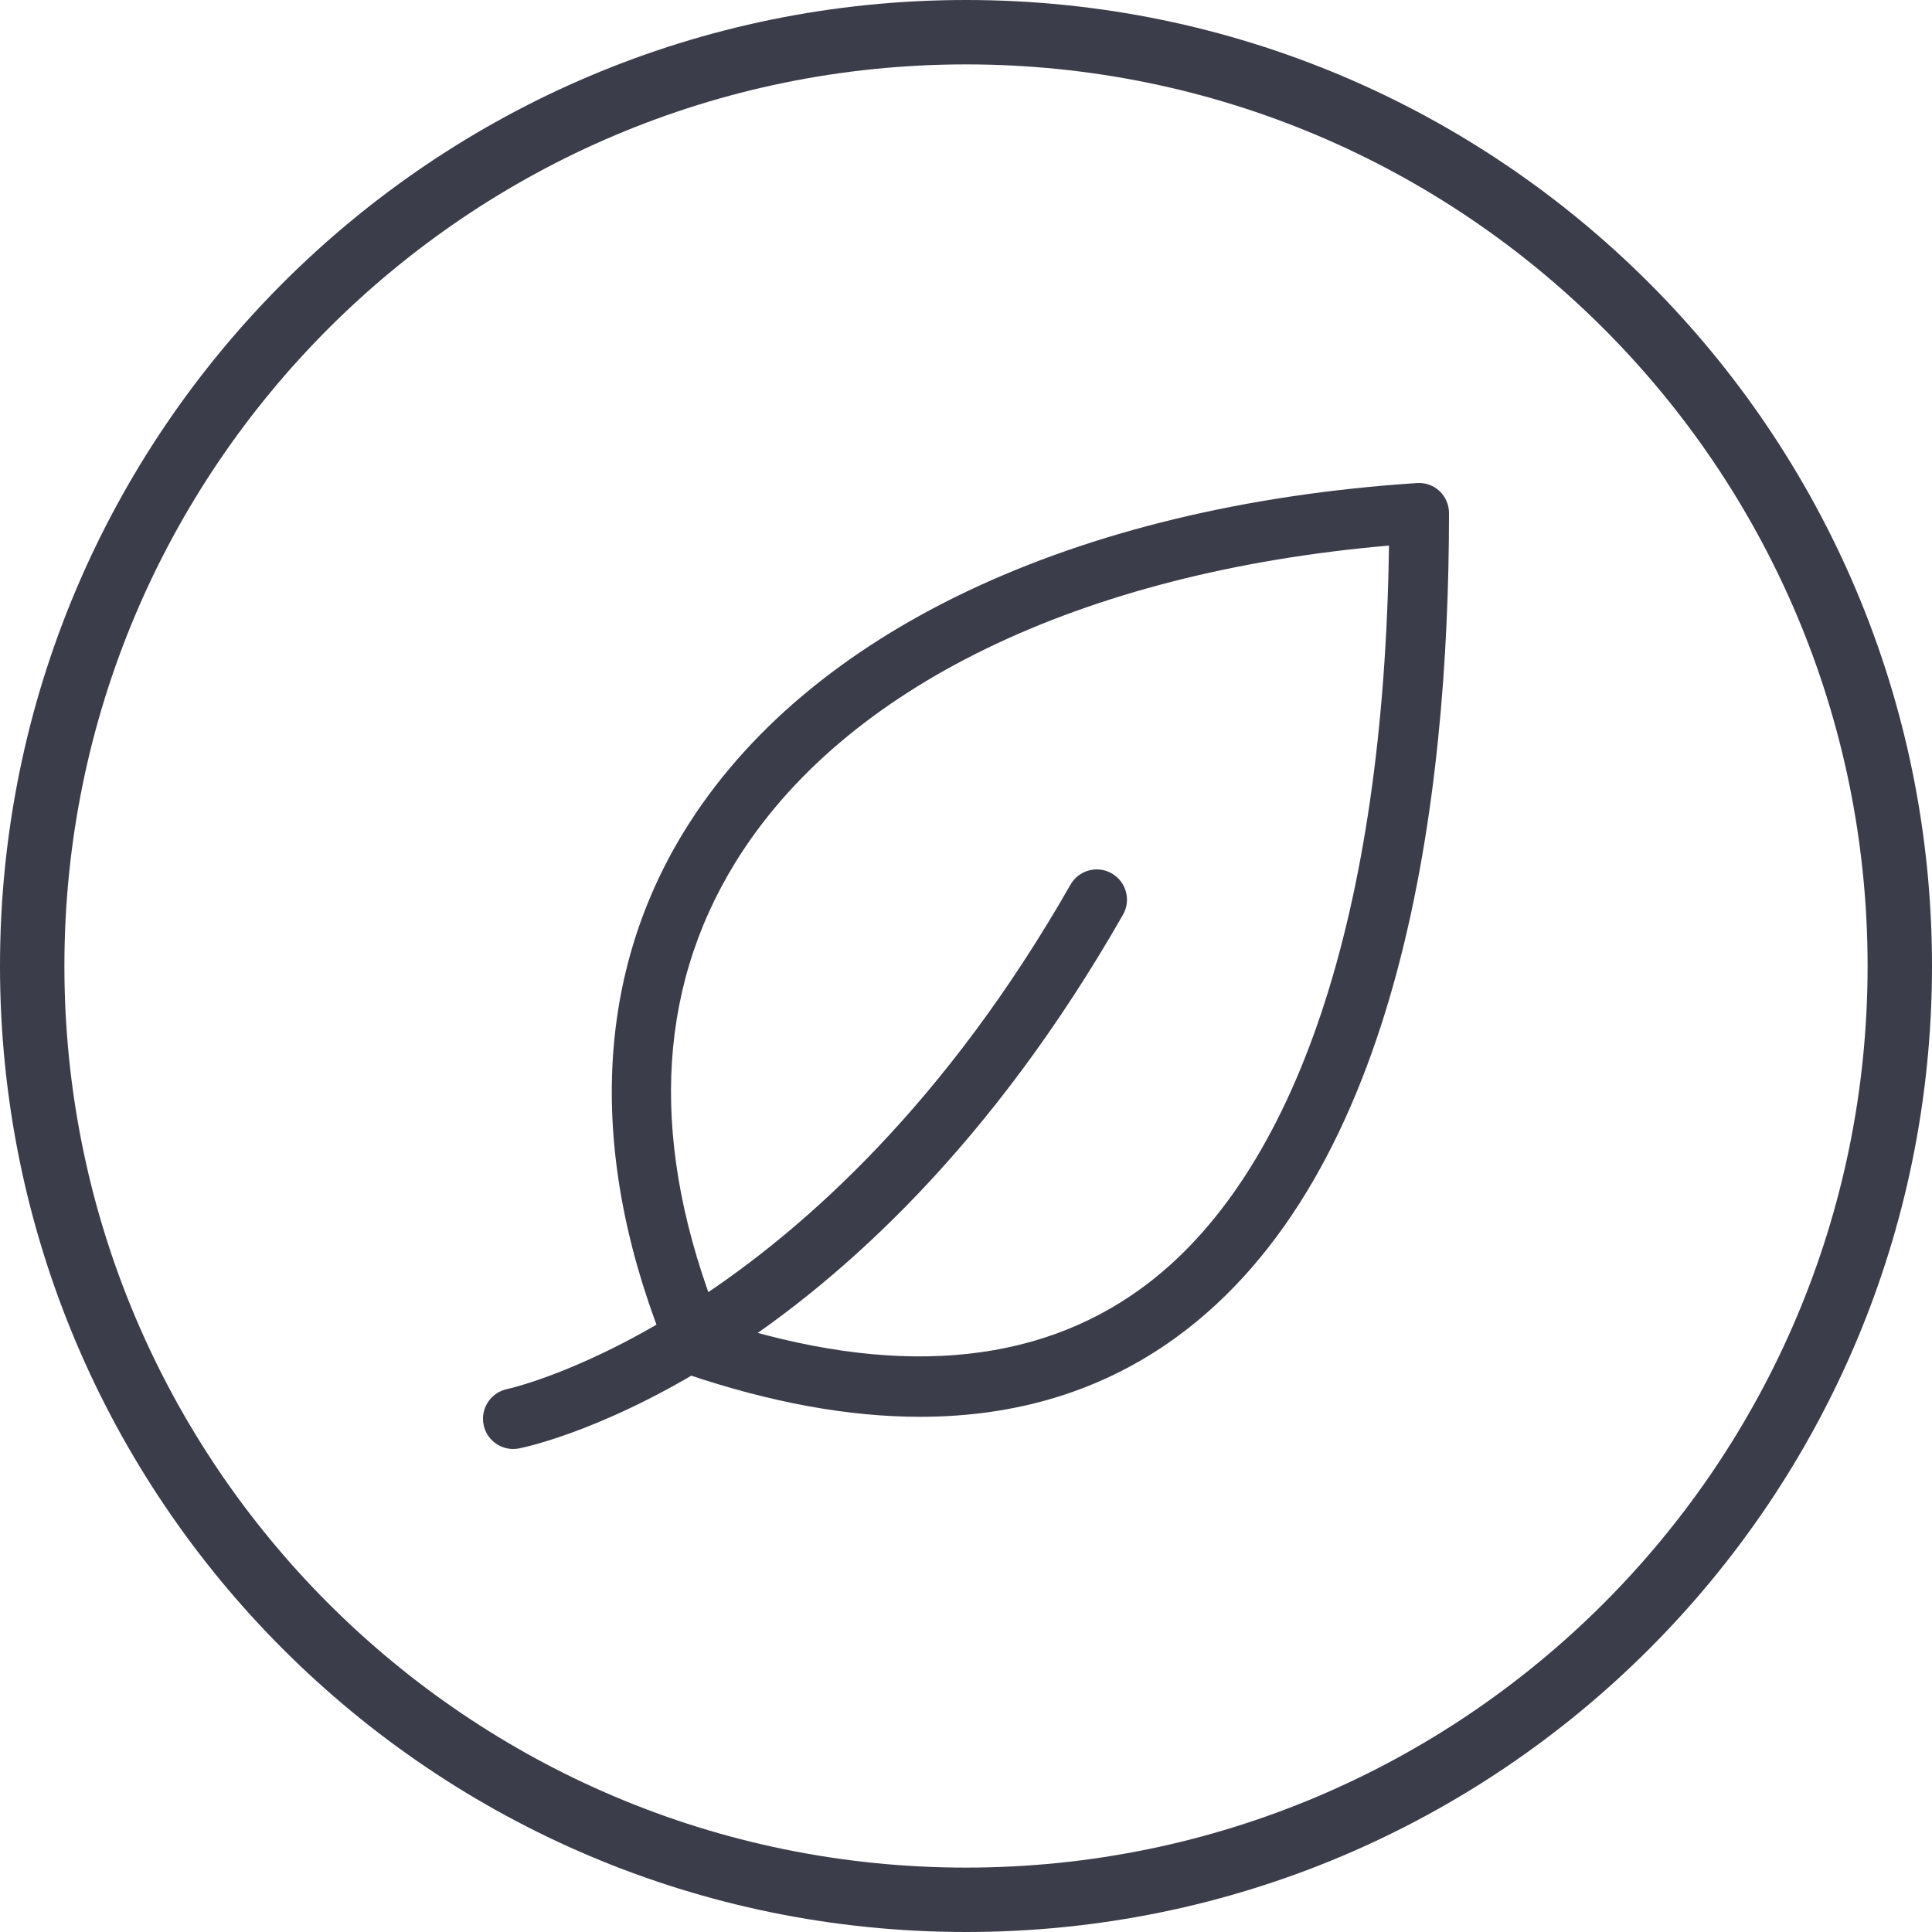 <?xml version="1.0" encoding="UTF-8"?>
<svg width="60px" height="60px" viewBox="0 0 60 60" version="1.1" xmlns="http://www.w3.org/2000/svg" xmlns:xlink="http://www.w3.org/1999/xlink">
    <!-- Generator: Sketch 51.2 (57519) - http://www.bohemiancoding.com/sketch -->
    <title>Icon/Feature Copy 3</title>
    <desc>Created with Sketch.</desc>
    <defs></defs>
    <g id="Final-Designs" stroke="none" stroke-width="1" fill="none" fill-rule="evenodd">
        <g id="Individual-Tea-4.1" transform="translate(-167, -1153)" fill="#3C3D4B">
            <g id="Group-6" transform="translate(150, 1153)">
                <g id="Icon/Feature-Big" transform="translate(17, 0)">
                    <g id="Icon/Organic" transform="translate(15, 15)" fill-rule="evenodd">
                        <path d="M13.572,29 C11.359,29 8.948,28.561 6.348,27.683 C6.095,27.597 5.89,27.406 5.787,27.157 C3.256,21.074 3.416,15.422 6.25,10.812 C10.043,4.643 18.338,0.703 29.011,0.001 C29.278,-0.012 29.519,0.076 29.706,0.251 C29.894,0.428 30,0.676 30,0.934 C30,9.812 28.527,21.462 21.51,26.545 C19.252,28.181 16.597,29 13.572,29 L13.572,29 Z M7.341,26.041 C12.709,27.77 17.11,27.428 20.426,25.025 C25.261,21.524 27.984,13.348 28.136,1.943 C18.555,2.773 11.186,6.336 7.829,11.798 C5.349,15.831 5.186,20.623 7.341,26.041 L7.341,26.041 Z" id="Fill-1"></path>
                        <path d="M0.938,30 C0.499,30 0.106,29.692 0.018,29.244 C-0.083,28.734 0.246,28.241 0.755,28.137 C0.85,28.117 10.528,25.988 18.245,12.474 C18.501,12.024 19.075,11.866 19.526,12.124 C19.976,12.382 20.134,12.956 19.876,13.406 C11.705,27.719 1.552,29.897 1.124,29.981 C1.061,29.994 0.999,30 0.938,30 L0.938,30 Z" id="Fill-2"></path>
                    </g>
                    <g id="Icon/Yes" fill-rule="nonzero">
                        <path d="M30,60 C13.431,60 0,46.569 0,30 C0,13.431 13.431,0 30,0 C46.569,0 60,13.431 60,30 C60,46.569 46.569,60 30,60 Z M30,58 C45.464,58 58,45.464 58,30 C58,14.536 45.464,2 30,2 C14.536,2 2,14.536 2,30 C2,45.464 14.536,58 30,58 Z" id="Oval"></path>
                    </g>
                </g>
            </g>
        </g>
    </g>
</svg>
